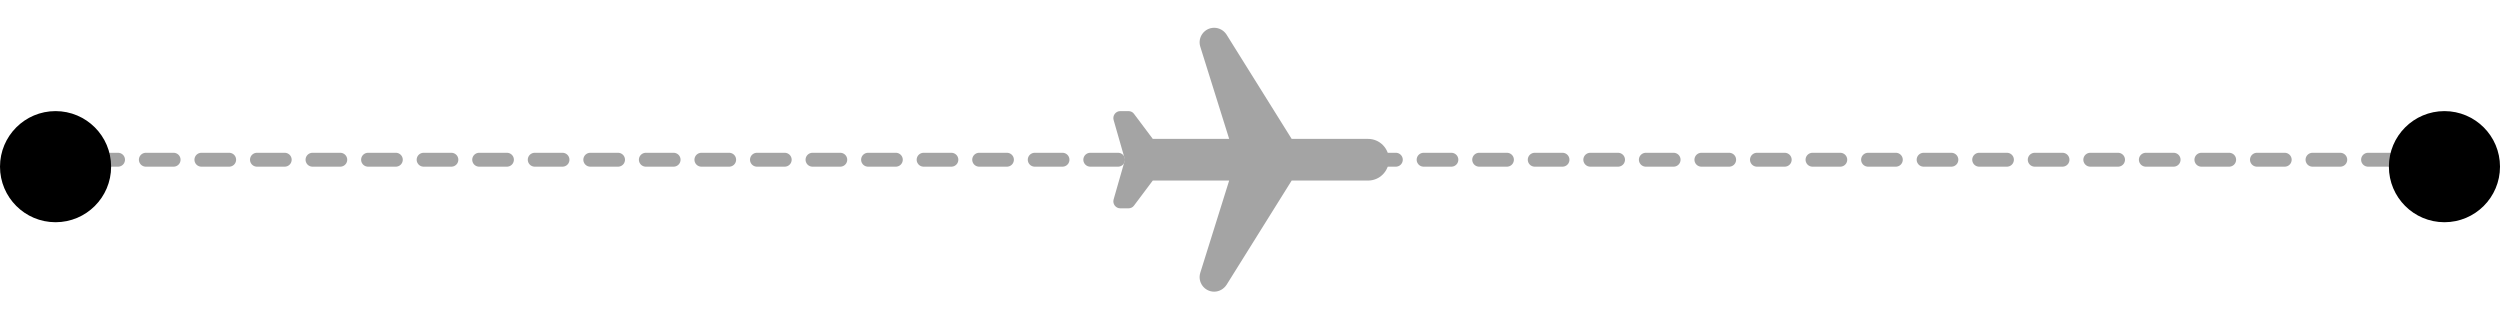<svg width="180" height="24" viewBox="0 0 180 24" fill="none" xmlns="http://www.w3.org/2000/svg">
<line x1="6.5" y1="11.5" x2="175.5" y2="11.5" stroke="#A4A4A4" stroke-linecap="round" stroke-dasharray="2 2"/>
<path d="M87.42 21C87.78 21 88.11 20.81 88.31 20.51L93 13H98.5C99.33 13 100 12.33 100 11.5C100 10.67 99.33 10 98.5 10H93L88.31 2.49C88.12 2.19 87.78 2 87.42 2C86.72 2 86.21 2.68 86.42 3.36L88.5 10H83L81.65 8.2C81.56 8.07 81.41 8 81.25 8H80.66C80.33 8 80.09 8.32 80.18 8.64L81 11.5L80.18 14.36C80.09 14.68 80.33 15 80.66 15H81.25C81.41 15 81.56 14.93 81.65 14.8L83 13H88.5L86.42 19.64C86.21 20.32 86.72 21 87.42 21Z" fill="#A4A4A4"/>
<circle cx="176" cy="12" r="4" fill="black"/>
<circle cx="4" cy="12" r="4" fill="black"/>
</svg>
